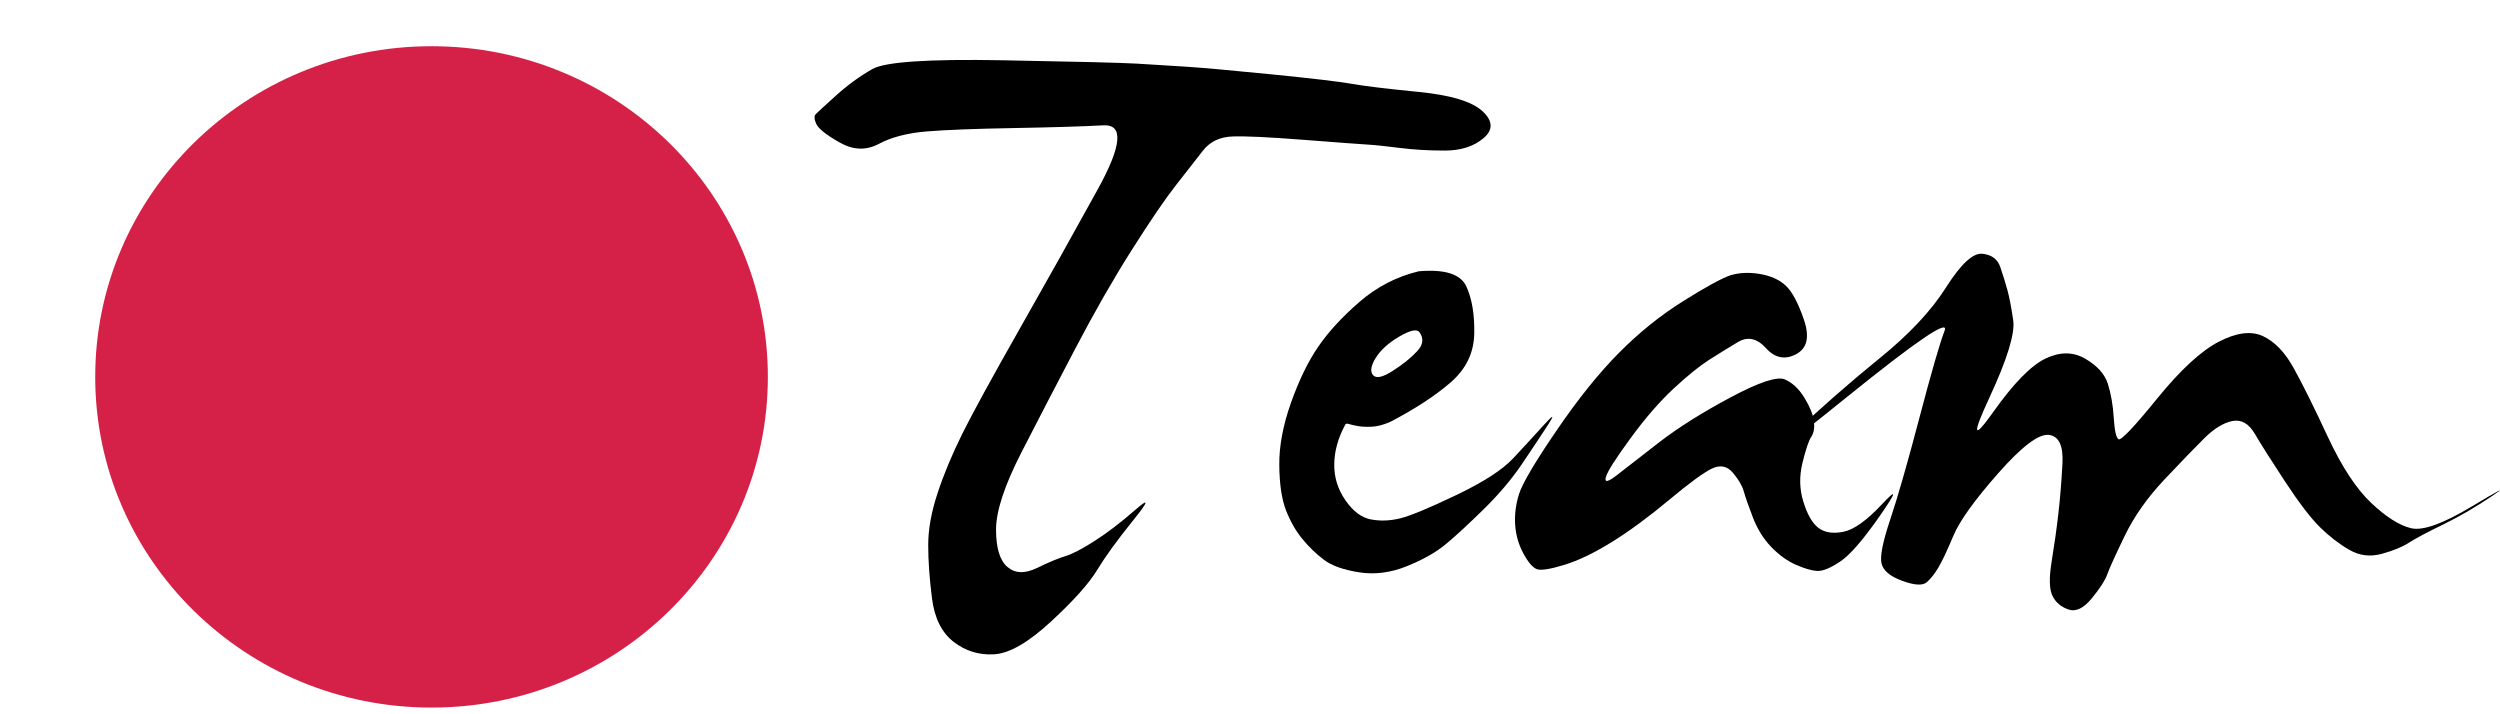 <?xml version="1.0" encoding="iso-8859-1"?>
<!-- Generator: Adobe Illustrator 19.2.1, SVG Export Plug-In . SVG Version: 6.00 Build 0)  -->
<svg version="1.1" id="Layer_1" xmlns="http://www.w3.org/2000/svg" xmlns:xlink="http://www.w3.org/1999/xlink" x="0px" y="0px"
	 viewBox="0 0 70 20" style="enable-background:new 0 0 70 20;" xml:space="preserve">
<g>
	<path d="M35.616,2.083c1.135,0.113,1.879,0.202,2.234,0.264c0.355,0.063,0.979,0.139,1.874,0.227
		c0.895,0.088,1.489,0.267,1.784,0.538c0.294,0.271,0.305,0.523,0.032,0.755c-0.273,0.233-0.636,0.349-1.088,0.349
		c-0.453,0-0.876-0.025-1.269-0.075c-0.393-0.05-0.696-0.082-0.908-0.094c-0.213-0.013-0.805-0.057-1.776-0.132
		c-0.971-0.076-1.634-0.107-1.989-0.094c-0.355,0.013-0.631,0.145-0.827,0.396c-0.196,0.252-0.447,0.573-0.753,0.963
		c-0.306,0.39-0.718,0.994-1.236,1.812c-0.519,0.818-1.045,1.737-1.579,2.756c-0.535,1.019-1.04,1.992-1.514,2.917
		c-0.474,0.925-0.712,1.646-0.712,2.162c0,0.516,0.106,0.866,0.319,1.048c0.213,0.183,0.489,0.192,0.827,0.028
		c0.338-0.164,0.603-0.274,0.794-0.331c0.191-0.056,0.463-0.198,0.818-0.425c0.355-0.227,0.734-0.516,1.137-0.868
		c0.404-0.352,0.385-0.255-0.057,0.293c-0.442,0.547-0.778,1.01-1.007,1.388c-0.229,0.378-0.66,0.859-1.293,1.444
		c-0.633,0.585-1.162,0.89-1.588,0.916c-0.426,0.025-0.805-0.091-1.138-0.349c-0.333-0.258-0.535-0.664-0.605-1.218
		c-0.071-0.554-0.106-1.051-0.106-1.491c0-0.44,0.087-0.925,0.262-1.454c0.174-0.529,0.404-1.079,0.687-1.652
		c0.284-0.573,0.819-1.551,1.605-2.936c0.786-1.384,1.517-2.69,2.193-3.918c0.677-1.227,0.729-1.825,0.156-1.793
		c-0.573,0.031-1.402,0.056-2.488,0.076c-1.086,0.019-1.901,0.05-2.447,0.094c-0.546,0.044-0.996,0.161-1.35,0.349
		c-0.355,0.189-0.72,0.176-1.096-0.038c-0.377-0.214-0.595-0.387-0.655-0.519c-0.06-0.132-0.065-0.223-0.017-0.274
		c0.049-0.05,0.237-0.223,0.565-0.519c0.327-0.296,0.668-0.544,1.023-0.746c0.355-0.201,1.568-0.283,3.642-0.245
		c2.073,0.038,3.326,0.069,3.757,0.094c0.431,0.025,0.886,0.054,1.367,0.085C33.673,1.897,34.481,1.97,35.616,2.083z"/>
	<path d="M39.724,7.596c0.731-0.063,1.176,0.079,1.334,0.425c0.158,0.346,0.232,0.787,0.221,1.322
		c-0.011,0.535-0.229,0.988-0.655,1.359c-0.426,0.371-0.988,0.74-1.686,1.105c-0.196,0.088-0.374,0.135-0.532,0.141
		c-0.158,0.007-0.289,0-0.393-0.019c-0.104-0.019-0.185-0.038-0.245-0.057c-0.06-0.019-0.096-0.009-0.106,0.028
		c-0.196,0.365-0.298,0.73-0.303,1.095c-0.006,0.365,0.098,0.702,0.311,1.01c0.213,0.308,0.45,0.488,0.712,0.538
		c0.262,0.051,0.534,0.041,0.818-0.028c0.284-0.069,0.808-0.286,1.571-0.651c0.764-0.365,1.296-0.708,1.596-1.029
		c0.3-0.321,0.587-0.633,0.86-0.935c0.273-0.302,0.311-0.302,0.114,0c-0.196,0.302-0.439,0.667-0.728,1.095
		c-0.29,0.428-0.65,0.853-1.08,1.274c-0.431,0.422-0.783,0.746-1.056,0.972c-0.273,0.227-0.636,0.431-1.089,0.614
		c-0.453,0.182-0.898,0.239-1.334,0.17c-0.437-0.069-0.764-0.185-0.982-0.349c-0.219-0.164-0.42-0.359-0.606-0.585
		c-0.186-0.227-0.338-0.494-0.458-0.802c-0.12-0.308-0.183-0.73-0.188-1.265c-0.005-0.535,0.104-1.117,0.327-1.746
		c0.224-0.629,0.477-1.152,0.761-1.567c0.284-0.415,0.668-0.834,1.154-1.255C38.548,8.033,39.102,7.747,39.724,7.596z M39.74,9.295
		c-0.077-0.088-0.265-0.044-0.565,0.132c-0.3,0.176-0.519,0.375-0.655,0.595c-0.136,0.22-0.161,0.381-0.074,0.482
		c0.087,0.101,0.273,0.06,0.556-0.123c0.284-0.182,0.51-0.365,0.679-0.548C39.852,9.651,39.871,9.471,39.74,9.295z"/>
	<path d="M48.448,7.709c0.251-0.076,0.527-0.088,0.827-0.038c0.3,0.051,0.54,0.157,0.72,0.321c0.18,0.164,0.352,0.485,0.516,0.963
		c0.163,0.478,0.09,0.799-0.221,0.963c-0.311,0.164-0.592,0.107-0.843-0.17c-0.251-0.277-0.513-0.333-0.786-0.17
		c-0.273,0.164-0.543,0.33-0.81,0.5c-0.267,0.17-0.597,0.437-0.99,0.802c-0.393,0.365-0.797,0.831-1.211,1.397
		c-0.415,0.566-0.644,0.928-0.687,1.086c-0.044,0.157,0.062,0.135,0.319-0.066c0.256-0.201,0.649-0.507,1.179-0.916
		c0.529-0.409,1.195-0.828,1.997-1.256c0.802-0.428,1.31-0.595,1.522-0.5c0.213,0.095,0.395,0.268,0.548,0.519
		c0.153,0.252,0.24,0.469,0.262,0.651c0.022,0.183-0.003,0.328-0.074,0.434c-0.071,0.107-0.153,0.349-0.246,0.727
		c-0.093,0.378-0.085,0.743,0.025,1.095c0.109,0.353,0.248,0.595,0.418,0.727c0.169,0.132,0.401,0.17,0.696,0.113
		c0.295-0.056,0.657-0.314,1.088-0.774c0.431-0.46,0.412-0.352-0.057,0.321c-0.469,0.674-0.84,1.102-1.113,1.284
		c-0.272,0.183-0.486,0.271-0.638,0.264c-0.153-0.006-0.352-0.063-0.597-0.17c-0.246-0.107-0.477-0.274-0.696-0.5
		c-0.219-0.227-0.39-0.503-0.516-0.831c-0.126-0.327-0.21-0.569-0.254-0.727c-0.044-0.157-0.145-0.33-0.303-0.519
		c-0.159-0.189-0.352-0.229-0.581-0.123c-0.229,0.107-0.63,0.4-1.203,0.878c-0.573,0.478-1.108,0.872-1.604,1.18
		c-0.497,0.308-0.941,0.522-1.334,0.642c-0.393,0.12-0.646,0.16-0.761,0.123c-0.114-0.038-0.24-0.179-0.376-0.425
		c-0.136-0.246-0.216-0.513-0.238-0.803c-0.022-0.289,0.014-0.582,0.107-0.878c0.093-0.295,0.442-0.887,1.048-1.775
		c0.605-0.887,1.189-1.614,1.751-2.18c0.562-0.566,1.159-1.048,1.793-1.444C47.755,8.039,48.197,7.797,48.448,7.709z"/>
	<path d="M54.488,8.049c0.415-0.654,0.753-0.969,1.015-0.944c0.262,0.025,0.431,0.151,0.507,0.378
		c0.076,0.227,0.142,0.437,0.196,0.633c0.054,0.195,0.109,0.478,0.164,0.849c0.054,0.371-0.167,1.092-0.663,2.162
		c-0.497,1.07-0.461,1.205,0.106,0.406c0.567-0.799,1.053-1.296,1.457-1.491c0.404-0.195,0.775-0.195,1.113,0
		c0.338,0.195,0.551,0.431,0.638,0.708c0.087,0.277,0.142,0.592,0.164,0.944c0.022,0.353,0.065,0.554,0.131,0.604
		c0.065,0.051,0.426-0.327,1.08-1.133c0.655-0.805,1.23-1.337,1.727-1.595c0.496-0.258,0.909-0.311,1.236-0.16
		c0.327,0.151,0.614,0.447,0.859,0.887c0.245,0.441,0.565,1.083,0.957,1.926c0.393,0.843,0.799,1.463,1.219,1.86
		c0.42,0.396,0.794,0.632,1.121,0.708c0.327,0.076,0.895-0.129,1.702-0.614c0.808-0.484,0.988-0.576,0.54-0.274
		c-0.448,0.302-0.898,0.563-1.35,0.784c-0.453,0.22-0.772,0.39-0.958,0.509c-0.185,0.12-0.439,0.224-0.761,0.312
		c-0.322,0.088-0.625,0.051-0.908-0.113c-0.284-0.164-0.557-0.374-0.819-0.632c-0.262-0.258-0.589-0.686-0.982-1.284
		c-0.393-0.598-0.674-1.042-0.843-1.331c-0.169-0.289-0.379-0.409-0.63-0.359c-0.251,0.051-0.513,0.211-0.786,0.482
		c-0.273,0.271-0.647,0.658-1.122,1.161c-0.474,0.504-0.846,1.032-1.113,1.586c-0.267,0.554-0.428,0.909-0.483,1.067
		c-0.054,0.157-0.196,0.378-0.425,0.661c-0.23,0.283-0.448,0.39-0.655,0.321c-0.207-0.069-0.358-0.195-0.45-0.378
		c-0.093-0.182-0.101-0.507-0.025-0.972c0.076-0.466,0.139-0.912,0.188-1.34c0.049-0.428,0.087-0.893,0.114-1.397
		c0.027-0.503-0.101-0.771-0.385-0.803c-0.284-0.031-0.756,0.328-1.416,1.076c-0.66,0.749-1.078,1.331-1.252,1.746
		c-0.175,0.415-0.314,0.711-0.418,0.887c-0.104,0.176-0.213,0.315-0.327,0.415c-0.114,0.101-0.344,0.088-0.688-0.038
		c-0.344-0.126-0.537-0.289-0.581-0.491c-0.044-0.201,0.038-0.61,0.245-1.227c0.207-0.617,0.48-1.567,0.818-2.851
		c0.338-1.284,0.573-2.096,0.704-2.435c0.131-0.34-0.778,0.277-2.726,1.85c-1.948,1.573-2.493,1.957-1.637,1.152
		c0.857-0.805,1.7-1.545,2.529-2.218C53.452,9.367,54.074,8.703,54.488,8.049z"/>
</g>
<path id="fr5" style="fill:#D52147;" d="M21.5,10.553c0,5.114-4.215,9.259-9.417,9.259c-5.2,0-9.417-4.145-9.417-9.259
	c0-5.114,4.216-9.259,9.417-9.259C17.285,1.294,21.5,5.439,21.5,10.553"/>
</svg>
